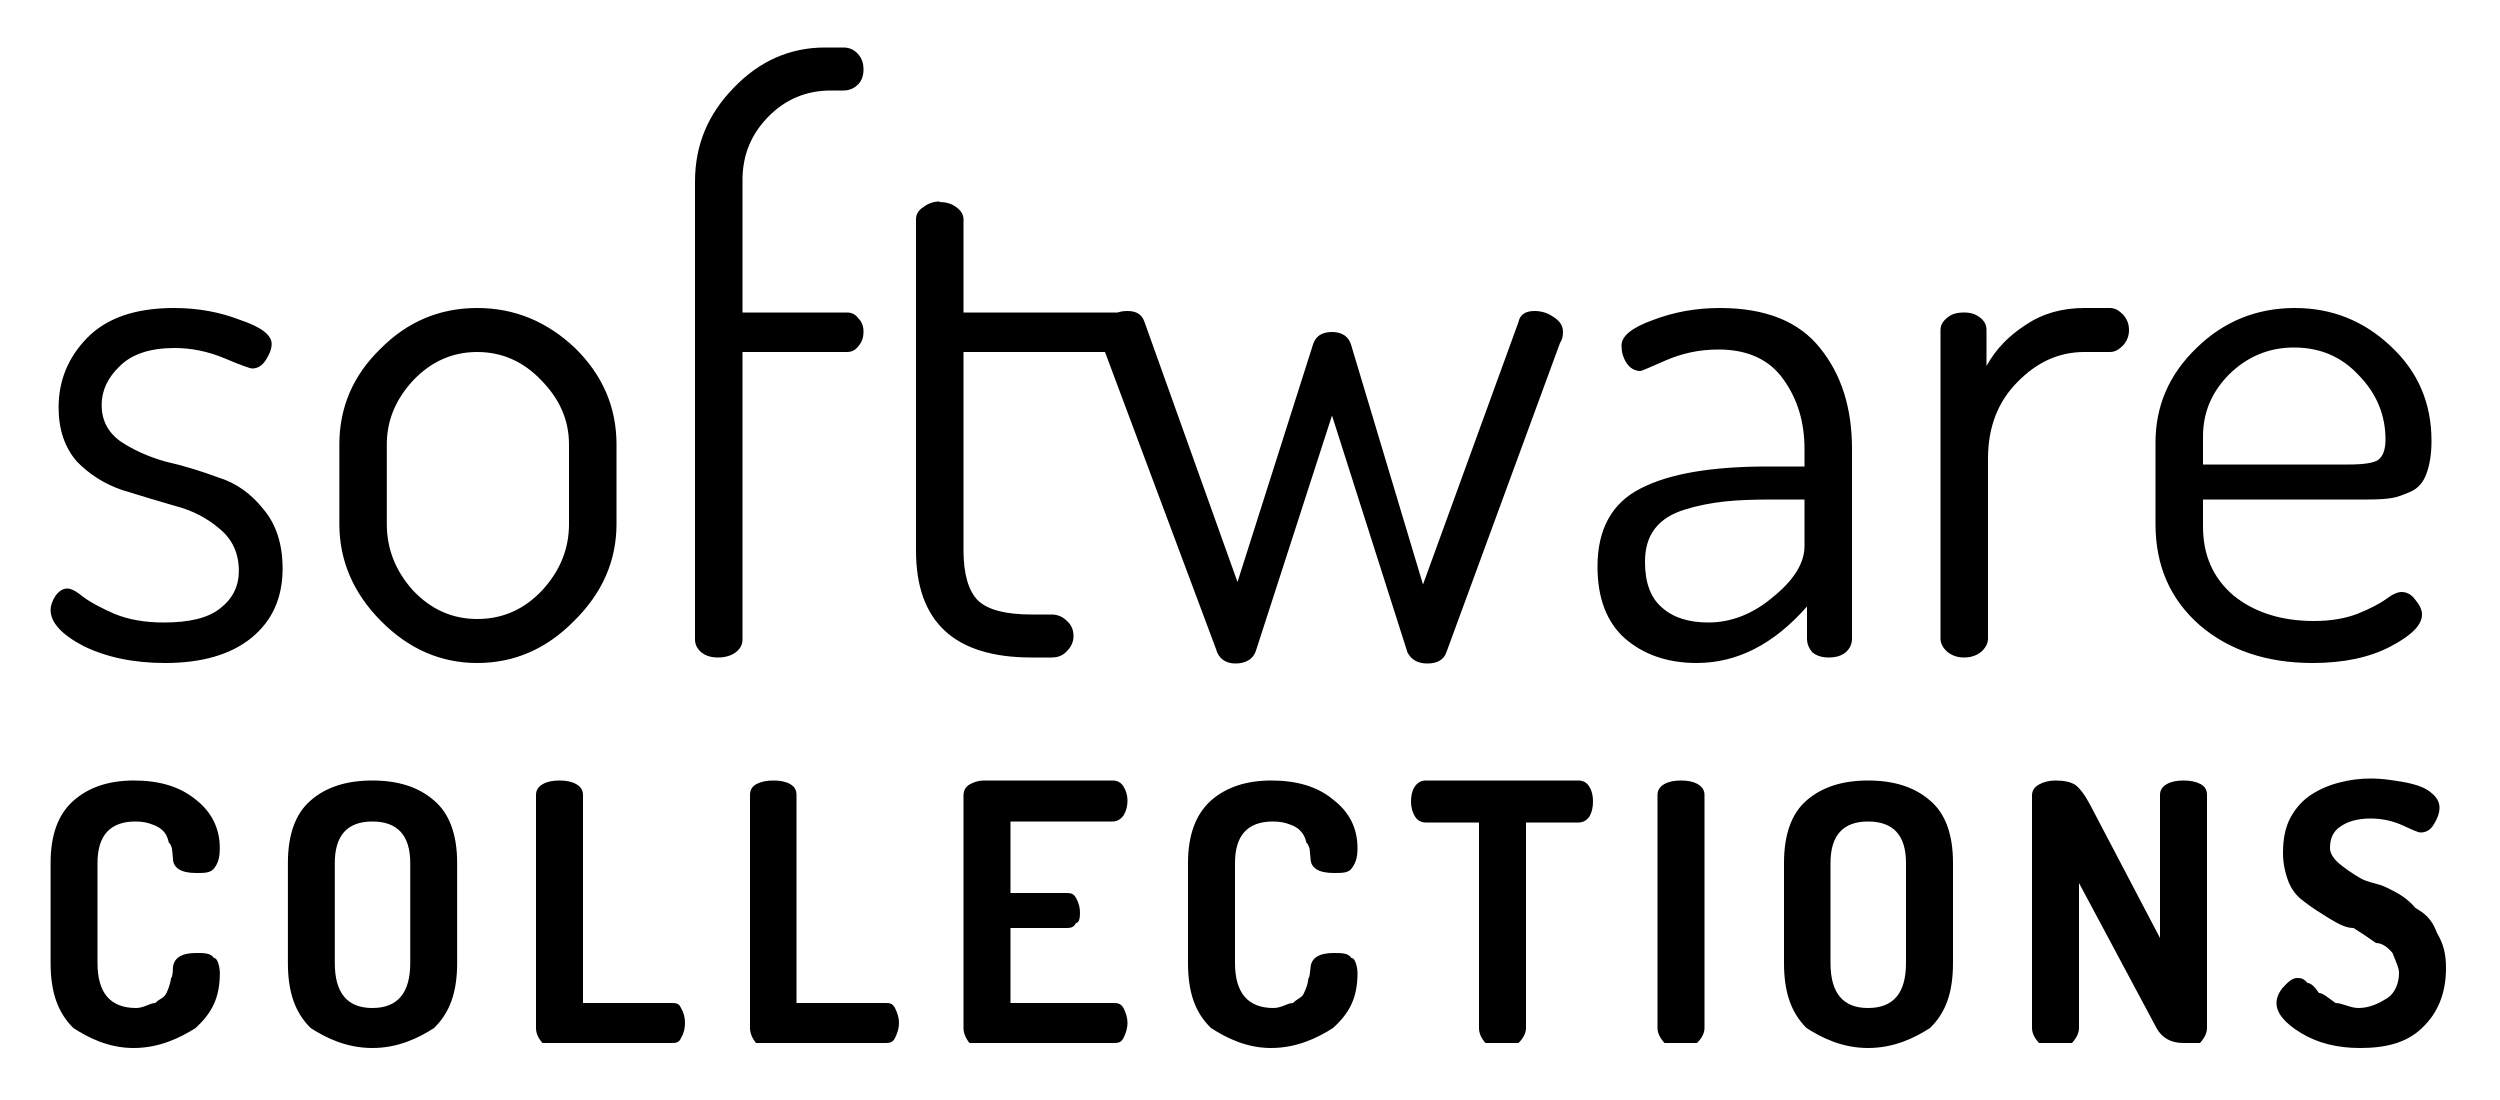 <svg 
   xmlns="http://www.w3.org/2000/svg"
   width="500"
   height="220"
   viewBox="0 0 500 220">
   
  <path
     d="m 165,9.5 c -7,0 -13.1,2.7 -18.2,8 -5.2,5.3 -7.8,11.5 -7.8,18.8 l 0,91.6 c 0,1.1 0.5,1.9 1.3,2.6 0.9,0.7 2,1 3.3,1 1.3,0 2.5,-0.3 3.5,-1 0.9,-0.7 1.4,-1.5 1.4,-2.6 l 0,-57.5 20.9,0 c 1,0 1.7,-0.4 2.3,-1.2 0.7,-0.8 1,-1.7 1,-2.9 0,-1 -0.3,-1.9 -1,-2.6 -0.6,-0.8 -1.3,-1.2 -2.3,-1.2 l -20.9,0 0,-26.9 c 0.1,-4.8 1.8,-8.8 5.1,-12.2 3.4,-3.5 7.6,-5.3 12.6,-5.3 l 2.5,0 c 1.1,0 2.1,-0.4 2.9,-1.2 0.8,-0.8 1.1,-1.9 1.1,-3 0,-1.2 -0.3,-2.2 -1.1,-3.1 -0.8,-0.9 -1.8,-1.3 -2.9,-1.3 l -3.7,0 z m 22.9,30.8 c -1.2,0 -2.3,0.4 -3.2,1.1 -1,0.6 -1.5,1.5 -1.5,2.4 l 0,66.3 c 0,14.3 7.7,21.4 23.1,21.4 l 4,0 c 1.3,0 2.3,-0.4 3.1,-1.3 0.9,-0.9 1.3,-1.9 1.3,-3 0,-1.2 -0.4,-2.2 -1.3,-3 -0.8,-0.8 -1.8,-1.3 -3.1,-1.3 l -4,0 c -5.1,0 -8.7,-0.9 -10.7,-2.8 -1.9,-1.9 -2.9,-5.3 -2.9,-10 l 0,-39.7 28.3,0 22.2,59.4 c 0.5,1.9 1.9,2.9 3.9,2.9 2.2,0 3.7,-1 4.2,-2.9 l 15.1,-46.7 15.1,47.4 c 0.8,1.5 2.1,2.2 4,2.2 2,0 3.3,-0.8 3.8,-2.3 L 312,68.6 c 0.4,-0.6 0.6,-1.3 0.6,-2.2 0,-1.2 -0.6,-2.2 -1.9,-3 -1.1,-0.8 -2.4,-1.2 -3.8,-1.2 -1.8,0 -2.9,0.7 -3.2,2.2 l -19.1,52.5 -14.4,-48 c -0.5,-1.6 -1.8,-2.5 -3.8,-2.5 -2.1,0 -3.3,0.9 -3.8,2.5 l -15.1,47.5 -18.6,-52 c -0.5,-1.5 -1.6,-2.2 -3.4,-2.2 -0.7,0 -1.4,0.1 -2,0.3 -0.2,0 -0.3,0 -0.5,0 l -30.3,0 0,-18.6 c 0,-1 -0.5,-1.8 -1.5,-2.5 -0.9,-0.7 -2.1,-1 -3.3,-1 z M 34.78,61.6 c -7.69,0 -13.47,2 -17.37,6 -3.79,3.9 -5.69,8.5 -5.69,13.9 0,4.4 1.22,8 3.65,10.8 2.53,2.6 5.55,4.5 9.05,5.7 3.6,1.1 7.15,2.2 10.65,3.2 3.51,0.9 6.47,2.5 8.9,4.6 2.53,2.1 3.8,4.9 3.8,8.4 0,3 -1.22,5.5 -3.65,7.4 -2.43,2 -6.23,2.9 -11.38,2.9 -3.8,0 -7.06,-0.6 -9.78,-1.7 -2.72,-1.2 -4.82,-2.3 -6.28,-3.4 -1.45,-1.2 -2.52,-1.7 -3.2,-1.7 -0.88,0 -1.66,0.5 -2.34,1.4 -0.68,1 -1.02,2 -1.02,2.9 0,2.5 2.19,4.9 6.56,7.2 4.48,2.2 9.93,3.4 16.35,3.4 7.39,0 13.13,-1.7 17.22,-5 4.18,-3.4 6.27,-8 6.27,-13.9 0,-4.8 -1.26,-8.8 -3.79,-11.8 -2.43,-3.1 -5.45,-5.3 -9.05,-6.4 -3.5,-1.3 -7.05,-2.4 -10.65,-3.2 -3.5,-1 -6.52,-2.4 -9.05,-4.1 -2.43,-1.8 -3.65,-4.2 -3.65,-7.2 0,-2.9 1.22,-5.5 3.65,-7.8 2.43,-2.4 6.08,-3.6 10.95,-3.6 3.4,0 6.76,0.7 10.07,2.1 3.3,1.4 5.1,2 5.4,2 1.07,0 1.99,-0.5 2.77,-1.7 0.78,-1.2 1.16,-2.3 1.16,-3.2 0,-1.8 -2.09,-3.4 -6.27,-4.8 -4.09,-1.6 -8.51,-2.4 -13.28,-2.4 z m 60.67,0 c -7.49,0 -13.96,2.7 -19.4,8.2 -5.45,5.3 -8.18,11.7 -8.18,19.1 l 0,15.9 c 0,7.3 2.77,13.8 8.32,19.4 5.55,5.6 11.97,8.4 19.26,8.4 7.35,0 13.85,-2.8 19.35,-8.4 5.7,-5.6 8.5,-12.1 8.5,-19.4 l 0,-15.9 c 0,-7.5 -2.8,-13.9 -8.3,-19.3 -5.6,-5.3 -12.1,-8 -19.55,-8 z m 248.55,0 c -4.8,0 -9.2,0.8 -13.4,2.4 -4.2,1.5 -6.3,3.2 -6.3,5.1 0,1.2 0.3,2.4 1,3.5 0.7,1 1.6,1.6 2.8,1.6 0.2,0 1.8,-0.7 5,-2.1 3.2,-1.4 6.7,-2.2 10.6,-2.2 5.8,0 10.2,2 13,6 2.8,3.9 4.2,8.5 4.2,13.9 l 0,3.5 -7.4,0 c -11.1,0 -19.6,1.4 -25.4,4.4 -5.7,2.9 -8.6,8.1 -8.6,15.6 0,6.3 1.8,11.1 5.5,14.4 3.7,3.2 8.5,4.9 14.3,4.9 8.2,0 15.5,-3.8 22.1,-11.3 l 0,6.4 c 0,1.1 0.4,2 1.1,2.8 0.9,0.7 2,1 3.2,1 1.4,0 2.5,-0.3 3.4,-1 0.9,-0.8 1.3,-1.7 1.3,-2.8 l 0,-37.9 c 0,-8.2 -2.1,-14.9 -6.4,-20.2 -4.2,-5.3 -10.9,-8 -20,-8 z m 72.9,0 c -4.5,0 -8.4,1.1 -11.8,3.4 -3.4,2.2 -6,4.9 -7.8,8.2 l 0,-7.2 c 0,-1 -0.4,-1.8 -1.3,-2.5 -0.9,-0.7 -1.9,-1 -3.2,-1 -1.4,0 -2.5,0.3 -3.3,1 -0.9,0.7 -1.4,1.5 -1.4,2.5 l 0,61.7 c 0,1 0.5,1.9 1.4,2.7 0.9,0.7 2,1.1 3.3,1.1 1.4,0 2.5,-0.4 3.4,-1.1 0.9,-0.8 1.4,-1.7 1.4,-2.7 l 0,-36 c 0,-6.3 2,-11.4 5.9,-15.3 3.9,-4 8.3,-6 13.4,-6 l 5.1,0 c 1,0 1.8,-0.5 2.6,-1.3 0.8,-0.9 1.2,-1.9 1.2,-3.1 0,-1.2 -0.4,-2.2 -1.2,-3.1 -0.8,-0.8 -1.6,-1.3 -2.6,-1.3 l -5.1,0 z m 42.1,0 c -7.7,0 -14.3,2.7 -19.7,8 -5.5,5.3 -8.2,11.6 -8.2,18.9 l 0,16.3 c 0,8.3 2.9,15 8.8,20.2 5.8,5 13.4,7.6 22.6,7.6 6.2,0 11.4,-1.1 15.6,-3.3 4.2,-2.2 6.3,-4.3 6.3,-6.4 0,-1 -0.5,-1.9 -1.3,-2.9 -0.8,-1.1 -1.7,-1.6 -2.8,-1.6 -0.8,0 -1.9,0.5 -3.2,1.5 -1.3,0.9 -3.2,1.9 -5.7,2.9 -2.4,0.9 -5.3,1.4 -8.6,1.4 -6.5,0 -11.9,-1.7 -16.1,-5.1 -4.1,-3.5 -6.1,-8.1 -6.1,-13.8 l 0,-5.4 33,0 c 2,0 3.6,-0.1 4.8,-0.3 1.2,-0.2 2.4,-0.7 3.8,-1.3 1.5,-0.7 2.5,-1.9 3.1,-3.6 0.6,-1.6 1,-3.8 1,-6.5 0,-7.6 -2.7,-13.9 -8.2,-19 -5.3,-5 -11.7,-7.6 -19.1,-7.6 z m -0.2,7.9 c 5.3,0 9.6,1.9 13,5.6 3.5,3.6 5.3,7.9 5.3,12.8 0,2 -0.5,3.4 -1.5,4.1 -0.9,0.6 -2.9,0.9 -5.8,0.9 l -29.2,0 0,-5.6 c 0,-4.9 1.8,-9 5.3,-12.5 3.6,-3.5 7.9,-5.3 12.9,-5.3 z M 95.45,70.4 c 4.95,0 9.25,1.9 12.85,5.7 3.7,3.8 5.5,8 5.5,12.8 l 0,15.9 c 0,5 -1.8,9.4 -5.4,13.3 -3.6,3.8 -7.9,5.7 -12.95,5.7 -4.96,0 -9.24,-1.9 -12.84,-5.7 -3.5,-3.9 -5.25,-8.3 -5.25,-13.3 l 0,-15.9 c 0,-4.8 1.75,-9 5.25,-12.8 3.6,-3.8 7.88,-5.7 12.84,-5.7 z m 259.35,29.5 6.1,0 0,9.3 c 0,3.4 -2.1,6.8 -6.3,10.2 -4,3.4 -8.4,5.1 -12.9,5.1 -3.8,0 -6.9,-0.9 -9.2,-2.9 -2.4,-2 -3.5,-5.1 -3.5,-9.2 0,-2.7 0.6,-4.9 2,-6.7 1.4,-1.8 3.4,-3 6,-3.8 2.6,-0.8 5.2,-1.3 7.9,-1.6 2.7,-0.3 6,-0.4 9.9,-0.4 z m 119.3,55.8 c -2.2,0 -4.3,0.3 -6.2,0.8 -2,0.5 -3.9,1.3 -5.6,2.4 -1.7,1.1 -3.1,2.6 -4.2,4.6 -1,1.9 -1.5,4.1 -1.5,7.1 0,2 0.4,4 1.2,6 0.9,2 2,3 3.4,4 1.3,1 2.9,2 4.5,3 1.7,1 3.3,2 5,2 1.6,1 3.1,2 4.5,3 1.3,0 2.5,1 3.3,2 0.8,2 1.3,3 1.3,4 0,2 -0.8,4 -2.3,5 -1.6,1 -3.5,2 -5.8,2 -1.7,0 -3.2,-1 -4.6,-1 -1.4,-1 -2.5,-2 -3.3,-2 -0.7,-1 -1.5,-2 -2.3,-2 -0.8,-1 -1.5,-1 -2.1,-1 -1,0 -2,1 -2.9,2 -0.8,1 -1.2,2 -1.2,3 0,2 1.6,4 4.9,6 3.3,2 7.2,3 11.8,3 5.1,0 9.3,-1 12.4,-4 3.2,-3 4.8,-7 4.8,-12 0,-3 -0.6,-5 -1.8,-7 -1.1,-3 -2.6,-4 -4.3,-5 -1.7,-2 -3.5,-3 -5.6,-4 -1.9,-1 -3.8,-1 -5.5,-2 -1.7,-1 -3.1,-2 -4.3,-3 -1.1,-1 -1.7,-2 -1.7,-3 0,-2 0.7,-3.4 2.1,-4.3 1.4,-1 3.4,-1.6 6,-1.6 2.4,0 4.5,0.5 6.5,1.4 1.9,0.9 3.1,1.4 3.5,1.4 1.2,0 2.1,-0.6 2.7,-1.7 0.7,-1.1 1.1,-2.2 1.1,-3.3 0,-1.1 -0.6,-2.1 -1.6,-2.9 -0.9,-0.8 -2.2,-1.4 -3.8,-1.8 -1.5,-0.4 -3,-0.6 -4.4,-0.8 -1.4,-0.2 -2.7,-0.3 -4,-0.3 z m -447.31,0.4 c -4.96,0 -8.97,1.3 -12.05,4 -3.08,2.7 -4.62,6.8 -4.62,12.5 l 0,20 0,0 c 0,6 1.52,10 4.55,13 3.08,2 7.09,4 12.05,4 5.1,0 9.24,-2 12.41,-4 3.23,-3 4.84,-6 4.84,-11 0,-1 -0.39,-3 -1.16,-3 -0.72,-1 -1.92,-1 -3.61,-1 -2.93,0 -4.47,1 -4.62,3 0,1 -0.16,2 -0.36,2 -0.14,1 -0.45,2 -0.93,3 -0.44,1 -1.18,1 -2.24,2 -1.01,0 -2.29,1 -3.83,1 -5.14,0 -7.72,-3 -7.72,-9 l 0,-20 c 0,-5.5 2.53,-8.3 7.58,-8.3 1.3,0 2.43,0.2 3.39,0.6 0.96,0.3 1.68,0.8 2.17,1.3 0.48,0.5 0.86,1.1 1.15,2.4 0.34,0 0.53,1 0.58,1 0.1,1 0.16,1 0.21,2 0,2 1.61,3 4.69,3 1.69,0 2.89,0 3.61,-1 0.72,-1 1.08,-2 1.08,-4 0,-3.9 -1.61,-7.2 -4.83,-9.7 -3.18,-2.6 -7.29,-3.8 -12.34,-3.8 z m 47.68,0 c -5.15,0 -9.26,1.3 -12.34,4 -3.03,2.6 -4.55,6.8 -4.55,12.5 l 0,20 c 0,6 1.52,10 4.55,13 3.08,2 7.19,4 12.34,4 5.15,0 9.26,-2 12.34,-4 3.08,-3 4.62,-7 4.62,-13 l 0,-20 c 0,-5.7 -1.54,-9.9 -4.62,-12.5 -3.08,-2.7 -7.19,-4 -12.34,-4 z m 37.43,0 c -1.3,0 -2.4,0.2 -3.3,0.7 -0.9,0.5 -1.4,1.2 -1.4,2.2 l 0,46.6 c 0,1 0.4,2 1.3,3 0.8,0 1.7,0 2.8,0 l 22.9,0 c 0.9,0 1.6,0 2,-1 0.6,-1 0.8,-2 0.8,-3 0,-1 -0.2,-2 -0.8,-3 -0.4,-1 -1.1,-1 -2,-1 l -17.6,0 0,-41.6 c 0,-1 -0.5,-1.7 -1.4,-2.2 -0.9,-0.5 -2,-0.7 -3.3,-0.7 z m 42.8,0 c -1.3,0 -2.4,0.2 -3.4,0.7 -0.9,0.5 -1.3,1.2 -1.3,2.2 l 0,46.6 c 0,1 0.4,2 1.2,3 0.8,0 1.8,0 2.9,0 l 22.9,0 c 0.8,0 1.5,0 2,-1 0.5,-1 0.8,-2 0.8,-3 0,-1 -0.3,-2 -0.8,-3 -0.5,-1 -1.2,-1 -2,-1 l -17.7,0 0,-41.6 c 0,-1 -0.4,-1.7 -1.3,-2.2 -0.9,-0.5 -2,-0.7 -3.3,-0.7 z m 42.1,0 c -1.1,0 -2,0.3 -2.9,0.8 -0.8,0.5 -1.2,1.2 -1.2,2.2 l 0,46.5 c 0,1 0.4,2 1.2,3 0.9,0 1.8,0 2.9,0 l 25.7,0 c 1,0 1.7,0 2.2,-1 0.5,-1 0.8,-2 0.8,-3 0,-1 -0.3,-2 -0.8,-3 -0.6,-1 -1.3,-1 -2.2,-1 l -20.4,0 0,-15 11,0 c 0.9,0 1.6,0 2.1,-1 0.6,0 0.8,-1 0.8,-2 0,-1 -0.2,-2 -0.8,-3 -0.5,-1 -1.2,-1 -2.1,-1 l -11,0 0,-14.3 20.4,0 c 0.9,0 1.6,-0.4 2.2,-1.2 0.5,-0.8 0.8,-1.8 0.8,-3 0,-1 -0.3,-2 -0.8,-2.8 -0.5,-0.8 -1.2,-1.2 -2.2,-1.2 l -25.7,0 z m 57.5,0 c -5,0 -9,1.3 -12.1,4 -3,2.7 -4.6,6.8 -4.6,12.5 l 0,20 0,0 c 0,6 1.5,10 4.6,13 3.1,2 7.1,4 12,4 5.1,0 9.3,-2 12.4,-4 3.3,-3 4.9,-6 4.9,-11 0,-1 -0.4,-3 -1.2,-3 -0.7,-1 -1.9,-1 -3.6,-1 -2.9,0 -4.5,1 -4.6,3 -0.1,1 -0.2,2 -0.4,2 -0.1,1 -0.4,2 -0.9,3 -0.4,1 -1.2,1 -2.2,2 -1.1,0 -2.3,1 -3.9,1 -5.1,0 -7.7,-3 -7.7,-9 l 0,-20 c 0,-5.5 2.5,-8.3 7.6,-8.3 1.3,0 2.4,0.2 3.4,0.6 0.9,0.3 1.7,0.8 2.1,1.3 0.5,0.5 0.9,1.1 1.2,2.4 0.3,0 0.5,1 0.6,1 0.1,1 0.1,1 0.2,2 0,2 1.6,3 4.7,3 1.7,0 2.9,0 3.6,-1 0.7,-1 1.1,-2 1.1,-4 0,-3.9 -1.6,-7.2 -4.9,-9.7 -3.1,-2.6 -7.3,-3.8 -12.3,-3.8 z m 30.9,0 c -1,0 -1.7,0.4 -2.3,1.3 -0.5,0.8 -0.7,1.8 -0.7,2.9 0,1.2 0.3,2.2 0.8,3 0.5,0.8 1.2,1.2 2.2,1.2 l 10.6,0 0,41.1 c 0,1 0.4,2 1.3,3 1,0 2.1,0 3.4,0 1.2,0 2.3,0 3.2,0 1,-1 1.5,-2 1.5,-3 l 0,-41.1 10.5,0 c 0.9,0 1.6,-0.4 2.2,-1.2 0.5,-0.9 0.7,-1.9 0.7,-3 0,-1.1 -0.2,-2.1 -0.7,-2.9 -0.5,-0.9 -1.3,-1.3 -2.2,-1.3 l -30.5,0 z m 51,0 c -1.3,0 -2.4,0.2 -3.3,0.7 -0.9,0.5 -1.4,1.2 -1.4,2.2 l 0,46.6 c 0,1 0.5,2 1.4,3 0.9,0 2,0 3.3,0 1.3,0 2.3,0 3.2,0 1,-1 1.5,-2 1.5,-3 l 0,-46.6 c 0,-1 -0.5,-1.7 -1.4,-2.2 -0.9,-0.5 -2,-0.7 -3.3,-0.7 z m 37.4,0 c -5.1,0 -9.2,1.3 -12.3,4 -3,2.6 -4.5,6.8 -4.5,12.5 l 0,20 c 0,6 1.5,10 4.5,13 3.1,2 7.2,4 12.3,4 5.2,0 9.3,-2 12.4,-4 3.1,-3 4.6,-7 4.6,-13 l 0,-20 c 0,-5.7 -1.5,-9.9 -4.6,-12.5 -3.1,-2.7 -7.2,-4 -12.4,-4 z m 37.5,0 c -1.3,0 -2.4,0.3 -3.3,0.8 -0.9,0.5 -1.4,1.2 -1.4,2.2 l 0,46.5 c 0,1 0.5,2 1.4,3 0.9,0 2,0 3.3,0 1.3,0 2.3,0 3.3,0 0.9,-1 1.4,-2 1.4,-3 l 0,-29 15.5,29 c 1.1,2 2.9,3 5.4,3 1.3,0 2.4,0 3.3,0 0.9,-1 1.4,-2 1.4,-3 l 0,-46.6 c 0,-1 -0.4,-1.7 -1.3,-2.2 -1,-0.5 -2.1,-0.7 -3.4,-0.7 -1.3,0 -2.4,0.2 -3.3,0.7 -0.9,0.5 -1.4,1.2 -1.4,2.2 l 0,28.6 -13.9,-26.5 c -1.1,-2.1 -2.1,-3.4 -3,-4.1 -0.9,-0.6 -2.3,-0.9 -4,-0.9 z m -336.63,8.2 c 5.05,0 7.58,2.8 7.58,8.3 l 0,20 c 0,6 -2.53,9 -7.58,9 -5.01,0 -7.51,-3 -7.51,-9 l 0,-20 c 0,-5.5 2.5,-8.3 7.51,-8.3 z m 299.13,0 c 5.1,0 7.6,2.8 7.6,8.3 l 0,20 c 0,6 -2.5,9 -7.6,9 -5,0 -7.5,-3 -7.5,-9 l 0,-20 c 0,-5.5 2.5,-8.3 7.5,-8.3 z"  />
</svg>
